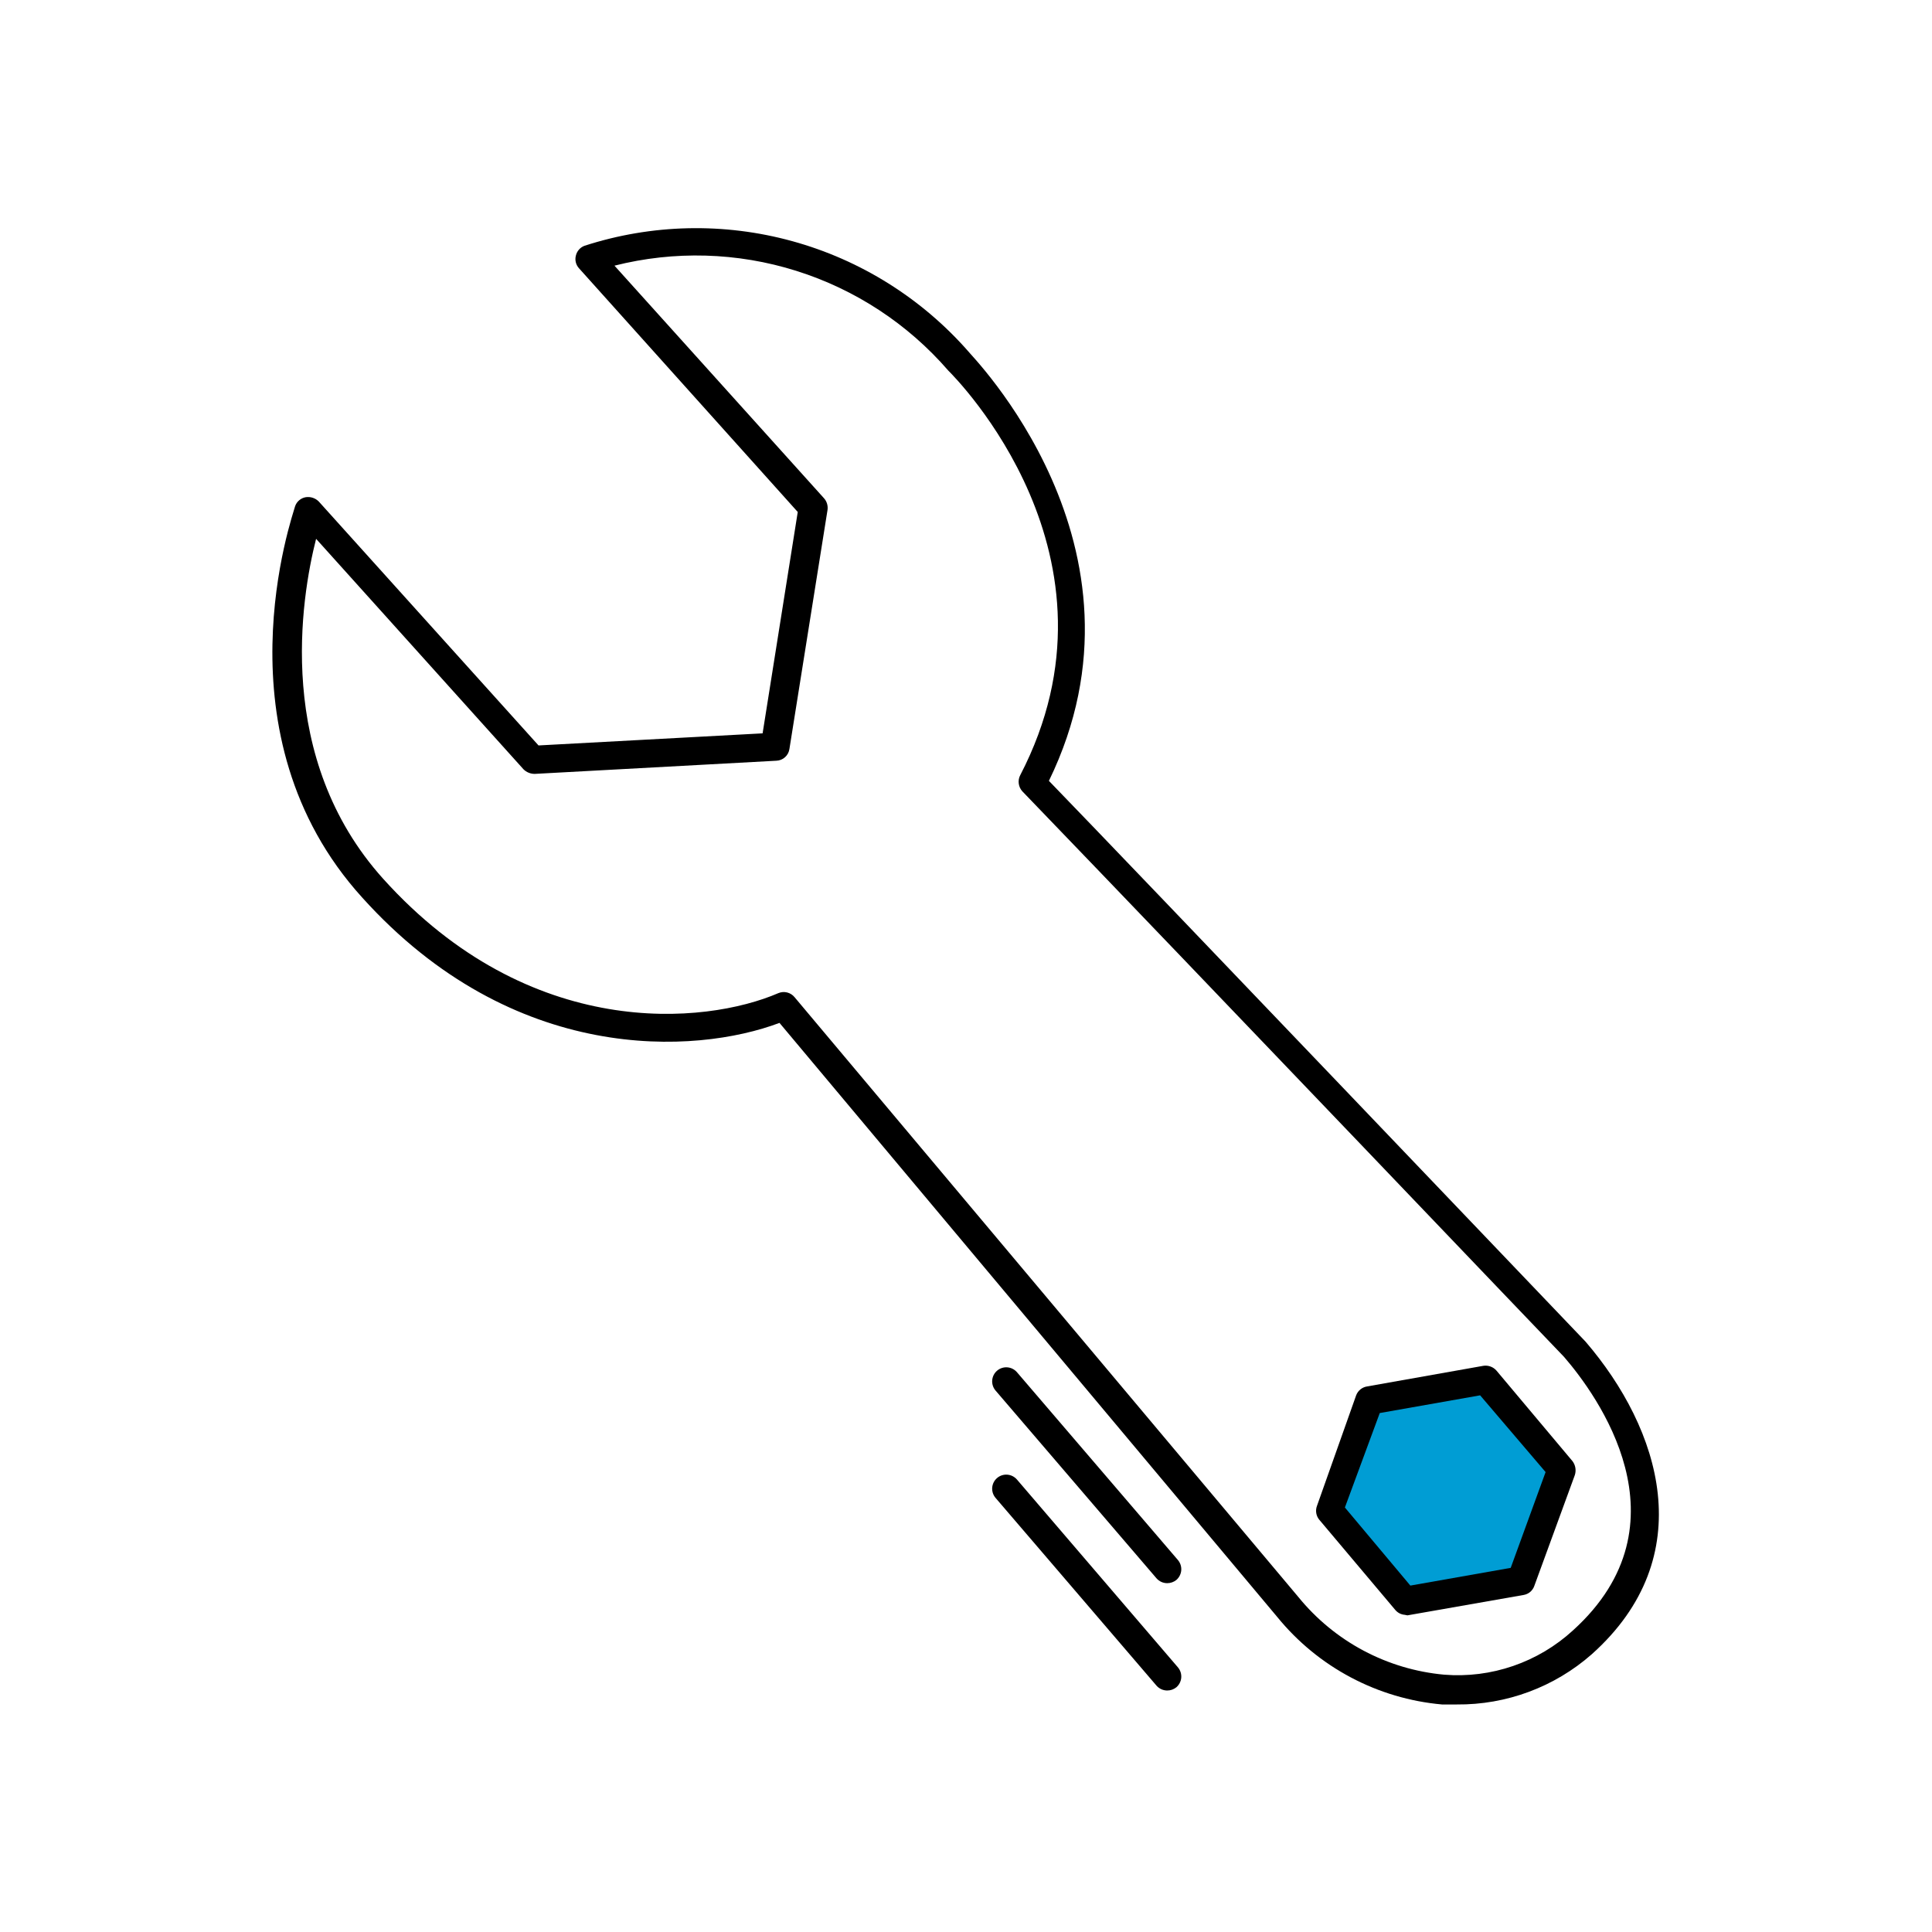 <svg width="105" height="105" viewBox="0 0 105 105" fill="none" xmlns="http://www.w3.org/2000/svg">
<g clip-path="url(#clip0_208_39229)">
<path d="M74.419 76.052L72.217 82.09L76.344 87.004L82.673 85.896L84.875 79.858L80.748 74.929L74.419 76.052Z" fill="#009DD4"/>
<path d="M76.344 87.762C76.246 87.754 76.15 87.727 76.062 87.682C75.975 87.637 75.897 87.575 75.833 87.5L71.692 82.585C71.609 82.482 71.555 82.359 71.535 82.229C71.514 82.098 71.528 81.965 71.575 81.841L73.704 75.833C73.751 75.709 73.829 75.599 73.932 75.514C74.034 75.43 74.157 75.374 74.287 75.352L80.617 74.229C80.748 74.209 80.883 74.222 81.008 74.268C81.133 74.314 81.244 74.391 81.331 74.491L85.458 79.406C85.54 79.512 85.594 79.637 85.617 79.769C85.64 79.901 85.63 80.037 85.59 80.164L83.388 86.187C83.344 86.315 83.267 86.429 83.165 86.516C83.062 86.603 82.937 86.661 82.804 86.683L76.49 87.791L76.344 87.762ZM73.092 81.929L76.65 86.173L82.104 85.21L84 80.004L80.442 75.833L74.987 76.796L73.092 81.929Z" fill="black"/>
<path d="M79.173 92.634H78.371C76.636 92.479 74.95 91.979 73.412 91.162C71.874 90.346 70.516 89.23 69.416 87.879L42.364 55.592C37.8 57.313 27.898 57.896 19.687 48.782C11.666 39.944 15.91 28.015 16.041 27.504C16.085 27.381 16.161 27.272 16.261 27.188C16.361 27.103 16.481 27.046 16.61 27.023C16.739 27.002 16.872 27.012 16.996 27.053C17.12 27.093 17.233 27.163 17.325 27.256L29.268 40.513L41.446 39.856L43.356 27.825L31.471 14.584C31.387 14.493 31.327 14.383 31.296 14.263C31.266 14.143 31.265 14.018 31.296 13.898C31.323 13.777 31.38 13.664 31.461 13.57C31.543 13.476 31.646 13.403 31.762 13.359C35.422 12.173 39.348 12.085 43.057 13.106C46.766 14.127 50.094 16.213 52.631 19.104C52.631 19.177 63.218 29.677 57.006 42.438C61.381 46.944 85.779 72.509 86.173 72.917C90.241 77.656 92.458 84.584 86.508 89.906C84.482 91.688 81.87 92.659 79.173 92.634ZM70.568 86.8C71.541 87.995 72.743 88.983 74.103 89.707C75.462 90.43 76.953 90.875 78.487 91.015C79.757 91.117 81.034 90.956 82.238 90.541C83.442 90.127 84.549 89.469 85.487 88.609C91.933 82.775 86.756 75.775 85.006 73.748C84.583 73.325 65.625 53.448 55.562 43.007C55.456 42.89 55.388 42.744 55.367 42.587C55.346 42.431 55.373 42.272 55.446 42.132C61.614 30.246 51.946 20.548 51.537 20.14C49.338 17.602 46.477 15.726 43.274 14.719C40.071 13.712 36.651 13.615 33.395 14.438L44.785 27.081C44.86 27.166 44.916 27.266 44.948 27.374C44.981 27.483 44.99 27.597 44.975 27.709L42.904 40.702C42.88 40.877 42.795 41.036 42.664 41.154C42.533 41.272 42.365 41.339 42.189 41.344L29.064 42.059C28.951 42.06 28.838 42.038 28.733 41.996C28.628 41.953 28.532 41.89 28.452 41.811L17.179 29.284C16.362 32.507 14.918 41.198 20.825 47.761C28.802 56.613 38.325 55.694 42.306 53.973C42.456 53.911 42.622 53.899 42.779 53.938C42.937 53.978 43.078 54.067 43.181 54.192L70.568 86.8Z" fill="black"/>
<path d="M7542.38 3764.51H-5759.5V-5252.25H7542.38V3764.51ZM-5758.1 3763.05H7541.04V-5250.9H-5758.1V3763.05Z" fill="#333333"/>
<path d="M7542.38 3764.51H-5759.5V-5252.25H7542.38V3764.51ZM-5758.1 3763.05H7541.04V-5250.9H-5758.1V3763.05Z" fill="#333333"/>
<path d="M7542.38 3764.51H-5759.5V-5252.25H7542.38V3764.51ZM-5758.1 3763.05H7541.04V-5250.9H-5758.1V3763.05Z" fill="#333333"/>
<path d="M63.438 86.042C63.327 86.042 63.218 86.019 63.117 85.974C63.017 85.928 62.927 85.862 62.854 85.779L54.104 75.571C53.973 75.416 53.908 75.216 53.924 75.013C53.941 74.811 54.037 74.623 54.192 74.492C54.346 74.36 54.547 74.296 54.749 74.312C54.952 74.329 55.139 74.425 55.271 74.579L64.021 84.788C64.15 84.943 64.214 85.143 64.198 85.345C64.181 85.547 64.086 85.734 63.933 85.867C63.793 85.98 63.618 86.042 63.438 86.042Z" fill="black"/>
<path d="M63.438 91.875C63.327 91.875 63.218 91.852 63.117 91.807C63.017 91.761 62.927 91.695 62.854 91.612L54.104 81.404C53.973 81.249 53.908 81.049 53.924 80.846C53.941 80.644 54.037 80.456 54.192 80.325C54.346 80.193 54.547 80.129 54.749 80.145C54.952 80.162 55.139 80.258 55.271 80.412L64.021 90.621C64.15 90.776 64.214 90.976 64.198 91.178C64.181 91.38 64.086 91.567 63.933 91.7C63.793 91.813 63.618 91.875 63.438 91.875Z" fill="black"/>
</g>
<defs>
<clipPath id="clip0_208_39229">
<rect width="105" height="105" fill="white"/>
</clipPath>
</defs>
</svg>
